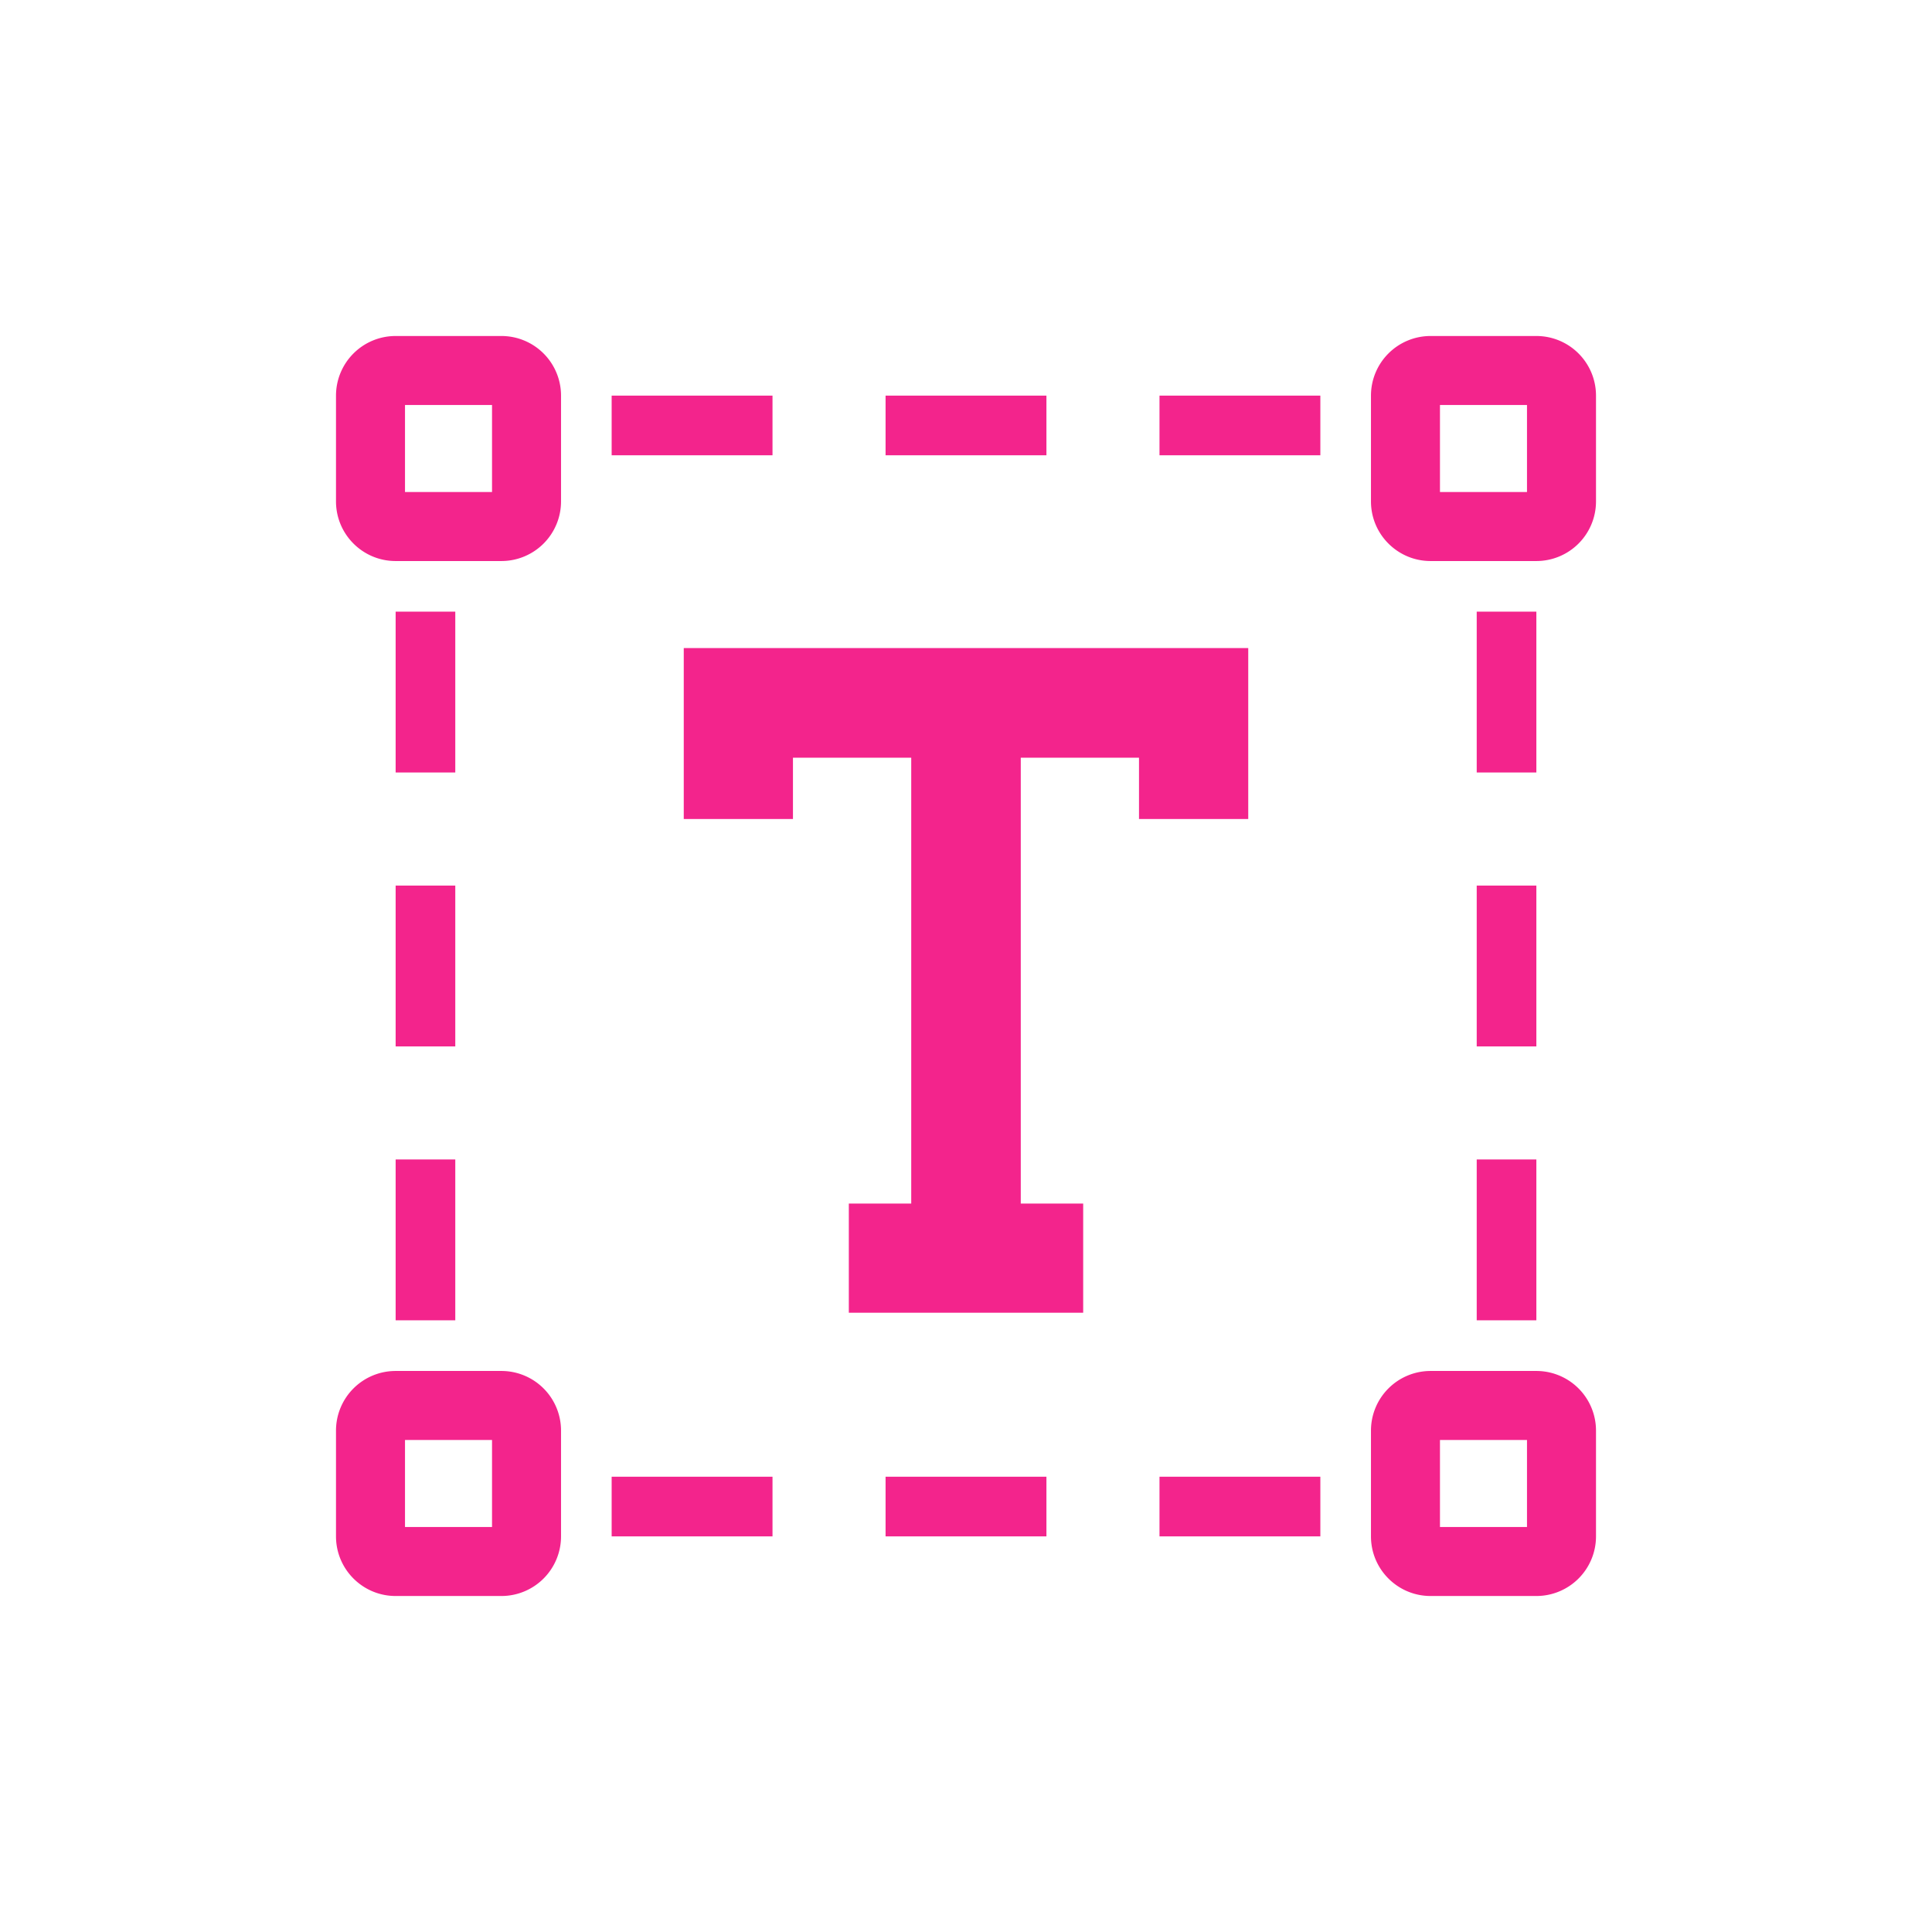 <svg width="46" height="46" fill="none" xmlns="http://www.w3.org/2000/svg"><g clip-path="url(#a)" fill="#F3248C"><path d="M11.938 8H9.42A1.42 1.42 0 0 0 8 9.42v2.518c0 .784.636 1.42 1.42 1.42h2.518a1.42 1.42 0 0 0 1.42-1.42V9.42A1.42 1.42 0 0 0 11.938 8zm-.223 1.643v2.072H9.643V9.643h2.072zM36.58 8h-2.518a1.42 1.42 0 0 0-1.42 1.42v2.518c0 .784.636 1.42 1.42 1.42h2.518a1.42 1.42 0 0 0 1.42-1.42V9.42A1.42 1.42 0 0 0 36.58 8zm-.223 1.643v2.072h-2.072V9.643h2.072zM11.938 32.642H9.42A1.42 1.42 0 0 0 8 34.062v2.518c0 .784.636 1.42 1.42 1.42h2.518a1.42 1.42 0 0 0 1.42-1.42v-2.518a1.42 1.42 0 0 0-1.42-1.42zm-.223 1.643v2.072H9.643v-2.072h2.072zM36.58 32.642h-2.518a1.42 1.42 0 0 0-1.42 1.42v2.518c0 .784.636 1.42 1.42 1.42h2.518A1.42 1.42 0 0 0 38 36.58v-2.518a1.42 1.42 0 0 0-1.42-1.42zm-.223 1.643v2.072h-2.072v-2.072h2.072zM29.72 19.5v-4.07H16.28v4.07h2.6V18.04h2.816v10.616H20.21v2.6h5.58v-2.6h-1.486V18.04h2.815V19.5h2.6zM18.393 35.16h-3.83v1.42h3.83v-1.42zM24.915 35.16h-3.83v1.42h3.83v-1.42zM31.437 35.16h-3.83v1.42h3.83v-1.42zM10.84 27.606H9.42v3.83h1.42v-3.83zM10.84 21.085H9.42v3.83h1.42v-3.83zM10.84 14.563H9.42v3.83h1.42v-3.83zM18.393 9.42h-3.83v1.42h3.83V9.42zM24.915 9.42h-3.83v1.42h3.83V9.42zM31.437 9.42h-3.83v1.42h3.83V9.42zM36.58 21.085h-1.42v3.83h1.42v-3.83zM36.58 27.606h-1.42v3.83h1.42v-3.83zM36.58 14.563h-1.42v3.83h1.42v-3.83z"/></g><defs><clipPath id="a"><path fill="#fff" d="M0 0h46v46H0z"/></clipPath></defs></svg>